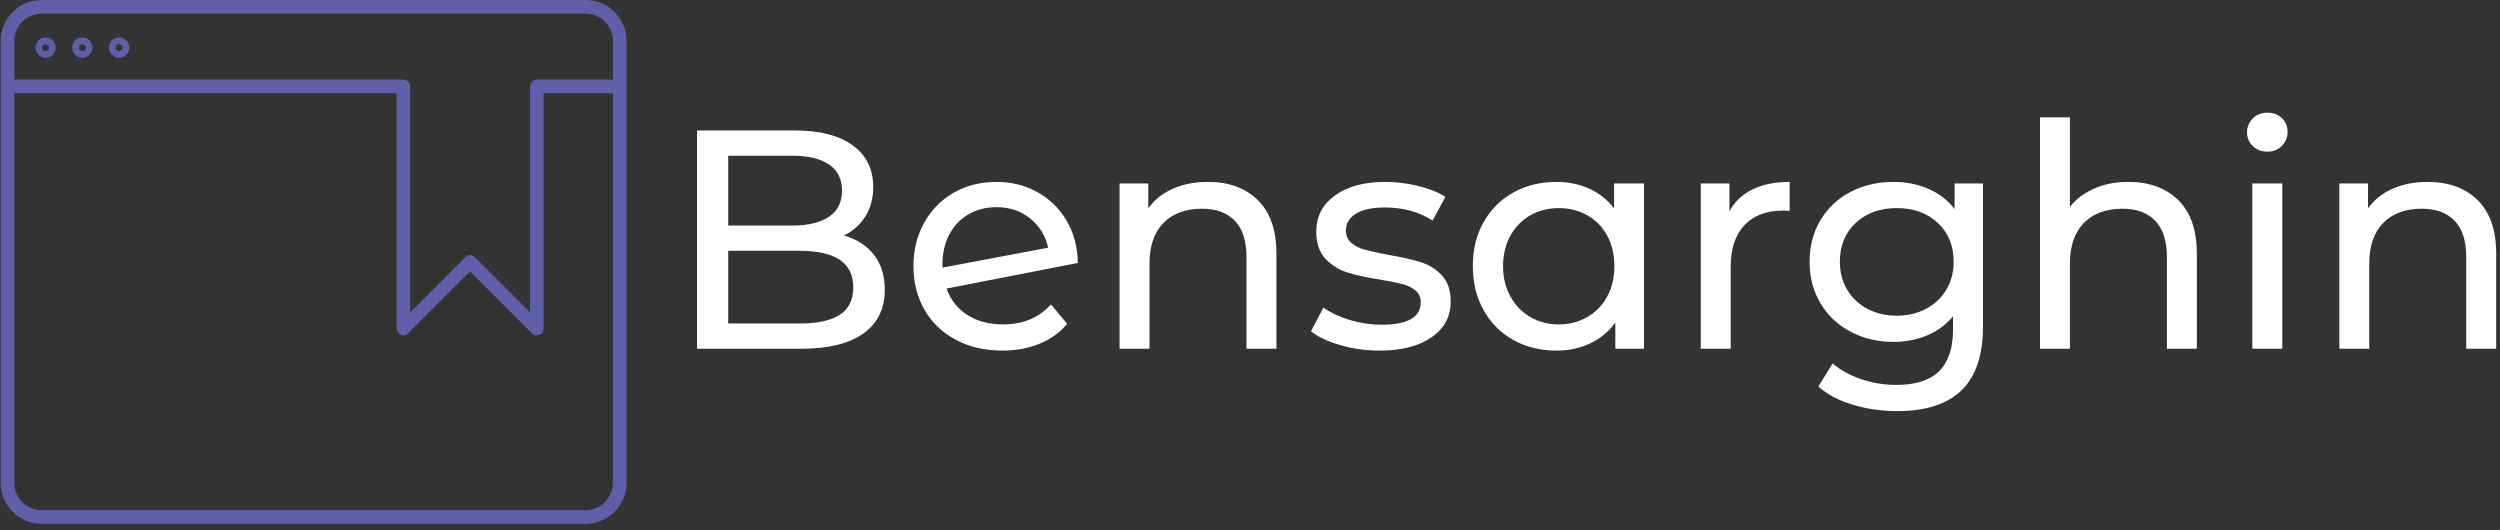 <svg xmlns="http://www.w3.org/2000/svg" version="1.1" xmlns:xlink="http://www.w3.org/1999/xlink" xmlns:svgjs="http://svgjs.dev/svgjs" width="2000" height="424" viewBox="0 0 2000 424"><rect x="0" y="0" width="2000" height="424" fill="#333333" stroke="none"/><g transform="matrix(1,0,0,1,-1.212,-2.489)"><svg viewBox="0 0 396 84" data-background-color="#ffffff" preserveAspectRatio="xMidYMid meet" height="424" width="2000" xmlns="http://www.w3.org/2000/svg" xmlns:xlink="http://www.w3.org/1999/xlink"><g id="tight-bounds" transform="matrix(1,0,0,1,0.24,0.493)"><svg viewBox="0 0 395.52 83.014" height="83.014" width="395.52"><g><svg viewBox="0 0 548.573 115.137" height="83.014" width="395.52"><g transform="matrix(1,0,0,1,153.053,24.769)"><svg viewBox="0 0 395.52 65.6" height="65.6" width="395.52"><g id="textblocktransform"><svg viewBox="0 0 395.52 65.6" height="65.6" width="395.52" id="textblock"><g><svg viewBox="0 0 395.52 65.6" height="65.6" width="395.52"><g transform="matrix(1,0,0,1,0,0)"><svg width="395.52" viewBox="5.25 -37.85 288.48 47.85" height="65.6" data-palette-color="#ffffff"><path d="M28.8-18.15Q31.85-17.3 33.6-15.08 35.35-12.85 35.35-9.45L35.35-9.45Q35.35-4.9 31.93-2.45 28.5 0 21.95 0L21.95 0 5.25 0 5.25-35 20.95-35Q26.95-35 30.23-32.6 33.5-30.2 33.5-25.95L33.5-25.95Q33.5-23.2 32.23-21.2 30.95-19.2 28.8-18.15L28.8-18.15ZM20.5-30.95L10.25-30.95 10.25-19.75 20.5-19.75Q24.35-19.75 26.43-21.18 28.5-22.6 28.5-25.35L28.5-25.35Q28.5-28.1 26.43-29.53 24.35-30.95 20.5-30.95L20.5-30.95ZM21.75-4.05Q26-4.05 28.15-5.45 30.3-6.85 30.3-9.85L30.3-9.85Q30.3-15.7 21.75-15.7L21.75-15.7 10.25-15.7 10.25-4.05 21.75-4.05ZM54.35-3.9Q59.1-3.9 62-7.1L62-7.1 64.6-4Q62.85-1.9 60.17-0.8 57.5 0.3 54.2 0.3L54.2 0.3Q50 0.3 46.75-1.43 43.5-3.15 41.72-6.25 39.95-9.35 39.95-13.25L39.95-13.25Q39.95-17.1 41.67-20.2 43.4-23.3 46.42-25.03 49.45-26.75 53.25-26.75L53.25-26.75Q56.85-26.75 59.8-25.13 62.75-23.5 64.5-20.55 66.25-17.6 66.3-13.75L66.3-13.75 45.25-9.65Q46.25-6.9 48.62-5.4 51-3.9 54.35-3.9L54.35-3.9ZM53.25-22.7Q50.75-22.7 48.77-21.55 46.8-20.4 45.7-18.32 44.6-16.25 44.6-13.5L44.6-13.5 44.6-13 61.55-16.2Q60.9-19.1 58.65-20.9 56.4-22.7 53.25-22.7L53.25-22.7ZM87.15-26.75Q92.2-26.75 95.17-23.83 98.15-20.9 98.15-15.25L98.15-15.25 98.15 0 93.35 0 93.35-14.7Q93.35-18.55 91.5-20.5 89.65-22.45 86.2-22.45L86.2-22.45Q82.3-22.45 80.05-20.18 77.8-17.9 77.8-13.65L77.8-13.65 77.8 0 73 0 73-26.5 77.6-26.5 77.6-22.5Q79.05-24.55 81.52-25.65 84-26.75 87.15-26.75L87.15-26.75ZM114.64 0.3Q111.39 0.3 108.39-0.58 105.39-1.45 103.69-2.8L103.69-2.8 105.69-6.6Q107.44-5.35 109.94-4.6 112.44-3.85 114.99-3.85L114.99-3.85Q121.29-3.85 121.29-7.45L121.29-7.45Q121.29-8.65 120.44-9.35 119.59-10.05 118.32-10.38 117.04-10.7 114.69-11.1L114.69-11.1Q111.49-11.6 109.47-12.25 107.44-12.9 105.99-14.45 104.54-16 104.54-18.8L104.54-18.8Q104.54-22.4 107.54-24.58 110.54-26.75 115.59-26.75L115.59-26.75Q118.24-26.75 120.89-26.1 123.54-25.45 125.24-24.35L125.24-24.35 123.19-20.55Q119.94-22.65 115.54-22.65L115.54-22.65Q112.49-22.65 110.89-21.65 109.29-20.65 109.29-19L109.29-19Q109.29-17.7 110.19-16.95 111.09-16.2 112.42-15.85 113.74-15.5 116.14-15.05L116.14-15.05Q119.34-14.5 121.32-13.88 123.29-13.25 124.69-11.75 126.09-10.25 126.09-7.55L126.09-7.55Q126.09-3.95 123.02-1.83 119.94 0.3 114.64 0.3L114.64 0.3ZM152.29-26.5L157.09-26.5 157.09 0 152.49 0 152.49-4.2Q150.89-2 148.44-0.85 145.99 0.3 143.04 0.3L143.04 0.3Q139.19 0.3 136.14-1.4 133.09-3.1 131.37-6.18 129.64-9.25 129.64-13.25L129.64-13.25Q129.64-17.25 131.37-20.3 133.09-23.35 136.14-25.05 139.19-26.75 143.04-26.75L143.04-26.75Q145.89-26.75 148.29-25.68 150.69-24.6 152.29-22.5L152.29-22.5 152.29-26.5ZM143.44-3.9Q145.94-3.9 147.99-5.08 150.04-6.25 151.19-8.38 152.34-10.5 152.34-13.25L152.34-13.25Q152.34-16 151.19-18.13 150.04-20.25 147.99-21.4 145.94-22.55 143.44-22.55L143.44-22.55Q140.89-22.55 138.87-21.4 136.84-20.25 135.67-18.13 134.49-16 134.49-13.25L134.49-13.25Q134.49-10.5 135.67-8.38 136.84-6.25 138.87-5.08 140.89-3.9 143.44-3.9L143.44-3.9ZM170.79-22.05Q172.04-24.35 174.49-25.55 176.94-26.75 180.44-26.75L180.44-26.75 180.44-22.1Q180.04-22.15 179.34-22.15L179.34-22.15Q175.44-22.15 173.21-19.83 170.99-17.5 170.99-13.2L170.99-13.2 170.99 0 166.19 0 166.19-26.5 170.79-26.5 170.79-22.05ZM206.89-26.5L211.44-26.5 211.44-3.6Q211.44 3.35 207.99 6.68 204.54 10 197.69 10L197.69 10Q193.94 10 190.54 8.97 187.14 7.95 185.04 6.05L185.04 6.05 187.34 2.35Q189.19 3.95 191.91 4.88 194.64 5.8 197.54 5.8L197.54 5.8Q202.19 5.8 204.41 3.6 206.64 1.4 206.64-3.1L206.64-3.1 206.64-5.2Q204.94-3.15 202.46-2.13 199.99-1.1 197.09-1.1L197.09-1.1Q193.29-1.1 190.21-2.73 187.14-4.35 185.39-7.28 183.64-10.2 183.64-13.95L183.64-13.95Q183.64-17.7 185.39-20.63 187.14-23.55 190.21-25.15 193.29-26.75 197.09-26.75L197.09-26.75Q200.09-26.75 202.66-25.65 205.24-24.55 206.89-22.4L206.89-22.4 206.89-26.5ZM197.64-5.3Q200.24-5.3 202.31-6.4 204.39-7.5 205.56-9.47 206.74-11.45 206.74-13.95L206.74-13.95Q206.74-17.8 204.19-20.18 201.64-22.55 197.64-22.55L197.64-22.55Q193.59-22.55 191.04-20.18 188.49-17.8 188.49-13.95L188.49-13.95Q188.49-11.45 189.66-9.47 190.84-7.5 192.91-6.4 194.99-5.3 197.64-5.3L197.64-5.3ZM234.73-26.75Q239.78-26.75 242.76-23.83 245.73-20.9 245.73-15.25L245.73-15.25 245.73 0 240.93 0 240.93-14.7Q240.93-18.55 239.08-20.5 237.23-22.45 233.78-22.45L233.78-22.45Q229.88-22.45 227.63-20.18 225.38-17.9 225.38-13.65L225.38-13.65 225.38 0 220.58 0 220.58-37.1 225.38-37.1 225.38-22.75Q226.88-24.65 229.31-25.7 231.73-26.75 234.73-26.75L234.73-26.75ZM254.63 0L254.63-26.5 259.43-26.5 259.43 0 254.63 0ZM257.03-31.6Q255.63-31.6 254.71-32.5 253.78-33.4 253.78-34.7L253.78-34.7Q253.78-36 254.71-36.93 255.63-37.85 257.03-37.85L257.03-37.85Q258.43-37.85 259.36-36.98 260.28-36.1 260.28-34.8L260.28-34.8Q260.28-33.45 259.36-32.52 258.43-31.6 257.03-31.6L257.03-31.6ZM282.73-26.75Q287.78-26.75 290.75-23.83 293.73-20.9 293.73-15.25L293.73-15.25 293.73 0 288.93 0 288.93-14.7Q288.93-18.55 287.08-20.5 285.23-22.45 281.78-22.45L281.78-22.45Q277.88-22.45 275.63-20.18 273.38-17.9 273.38-13.65L273.38-13.65 273.38 0 268.58 0 268.58-26.5 273.18-26.5 273.18-22.5Q274.63-24.55 277.1-25.65 279.58-26.75 282.73-26.75L282.73-26.75Z" opacity="1" transform="matrix(1,0,0,1,0,0)" fill="#ffffff" class="wordmark-text-0" data-fill-palette-color="primary" id="text-0"></path></svg></g></svg></g></svg></g></svg></g><g><svg viewBox="0 0 137.567 115.137" height="115.137" width="137.567"><g><svg xmlns:dc="http://purl.org/dc/elements/1.1/" xmlns:cc="http://creativecommons.org/ns#" xmlns:rdf="http://www.w3.org/1999/02/22-rdf-syntax-ns#" xmlns:svg="http://www.w3.org/2000/svg" xmlns="http://www.w3.org/2000/svg" xmlns:sodipodi="http://sodipodi.sourceforge.net/DTD/sodipodi-0.dtd" xmlns:inkscape="http://www.inkscape.org/namespaces/inkscape" version="1.1" x="0" y="0" viewBox="18 25.5 92 77" enable-background="new 0 0 128 128" xml:space="preserve" height="115.137" width="137.567" class="icon-icon-0" data-fill-palette-color="accent" id="icon-0"><path d="M24 25.5C20.7 25.5 18 28.2 18 31.5V96.5C18 99.8 20.7 102.5 24 102.5H104C107.3 102.5 110 99.8 110 96.5V31.5C110 28.2 107.3 25.5 104 25.5zM24 27.5H104C106.2 27.5 108 29.3 108 31.5V37.2H96.8C96.5 37.2 96.3 37.3 96.1 37.5S95.8 37.9 95.8 38.2V71.4L87.7 63.3C87.3 62.9 86.7 62.9 86.3 63.3L78.2 71.4V38.2C78.2 37.9 78.1 37.7 77.9 37.5S77.5 37.2 77.2 37.2H20V31.5C20 29.3 21.8 27.5 24 27.5M24.6 31C23.8 31 23.1 31.7 23.1 32.5S23.8 34 24.6 34 26.1 33.3 26.1 32.5 25.4 31 24.6 31M30 31C29.1 31 28.5 31.7 28.5 32.5S29.2 34 30 34 31.5 33.3 31.5 32.5 30.9 31 30 31M35.4 31C34.6 31 33.9 31.7 33.9 32.5S34.6 34 35.4 34 36.9 33.3 36.9 32.5 36.2 31 35.4 31M24.6 32C24.8 32 25.1 32.2 25.1 32.5S24.9 33 24.6 33 24.1 32.8 24.1 32.5 24.3 32 24.6 32M30 32C30.2 32 30.5 32.2 30.5 32.5S30.3 33 30 33 29.5 32.8 29.5 32.5 29.7 32 30 32M35.4 32C35.6 32 35.9 32.2 35.9 32.5S35.7 33 35.4 33 34.9 32.8 34.9 32.5 35.1 32 35.4 32M20 39.2H76.2V73.8C76.2 74.2 76.4 74.5 76.8 74.7S77.6 74.8 77.9 74.5L87 65.4 96.1 74.5C96.3 74.7 96.5 74.8 96.8 74.8 96.9 74.8 97 74.7 97.2 74.7 97.6 74.6 97.8 74.2 97.8 73.8V39.2H108V96.5C108 98.7 106.2 100.5 104 100.5H24C21.8 100.5 20 98.7 20 96.5z" fill="#5d60a9" data-fill-palette-color="accent"></path><path d="M63 73.7" fill="#5d60a9" data-fill-palette-color="accent"></path><path d="M67.8 53.4" fill="#5d60a9" data-fill-palette-color="accent"></path><path d="M72.8 78.3" fill="#5d60a9" data-fill-palette-color="accent"></path><path d="M61.1 68.5" fill="#5d60a9" data-fill-palette-color="accent"></path><path d="M51.3 58.4" fill="#5d60a9" data-fill-palette-color="accent"></path><path d="M90.7 69.5" fill="#5d60a9" data-fill-palette-color="accent"></path><path d="M37.3 69.5" fill="#5d60a9" data-fill-palette-color="accent"></path></svg></g></svg></g></svg></g><defs></defs></svg><rect width="395.52" height="83.014" fill="none" stroke="none" visibility="hidden"></rect></g></svg></g></svg>